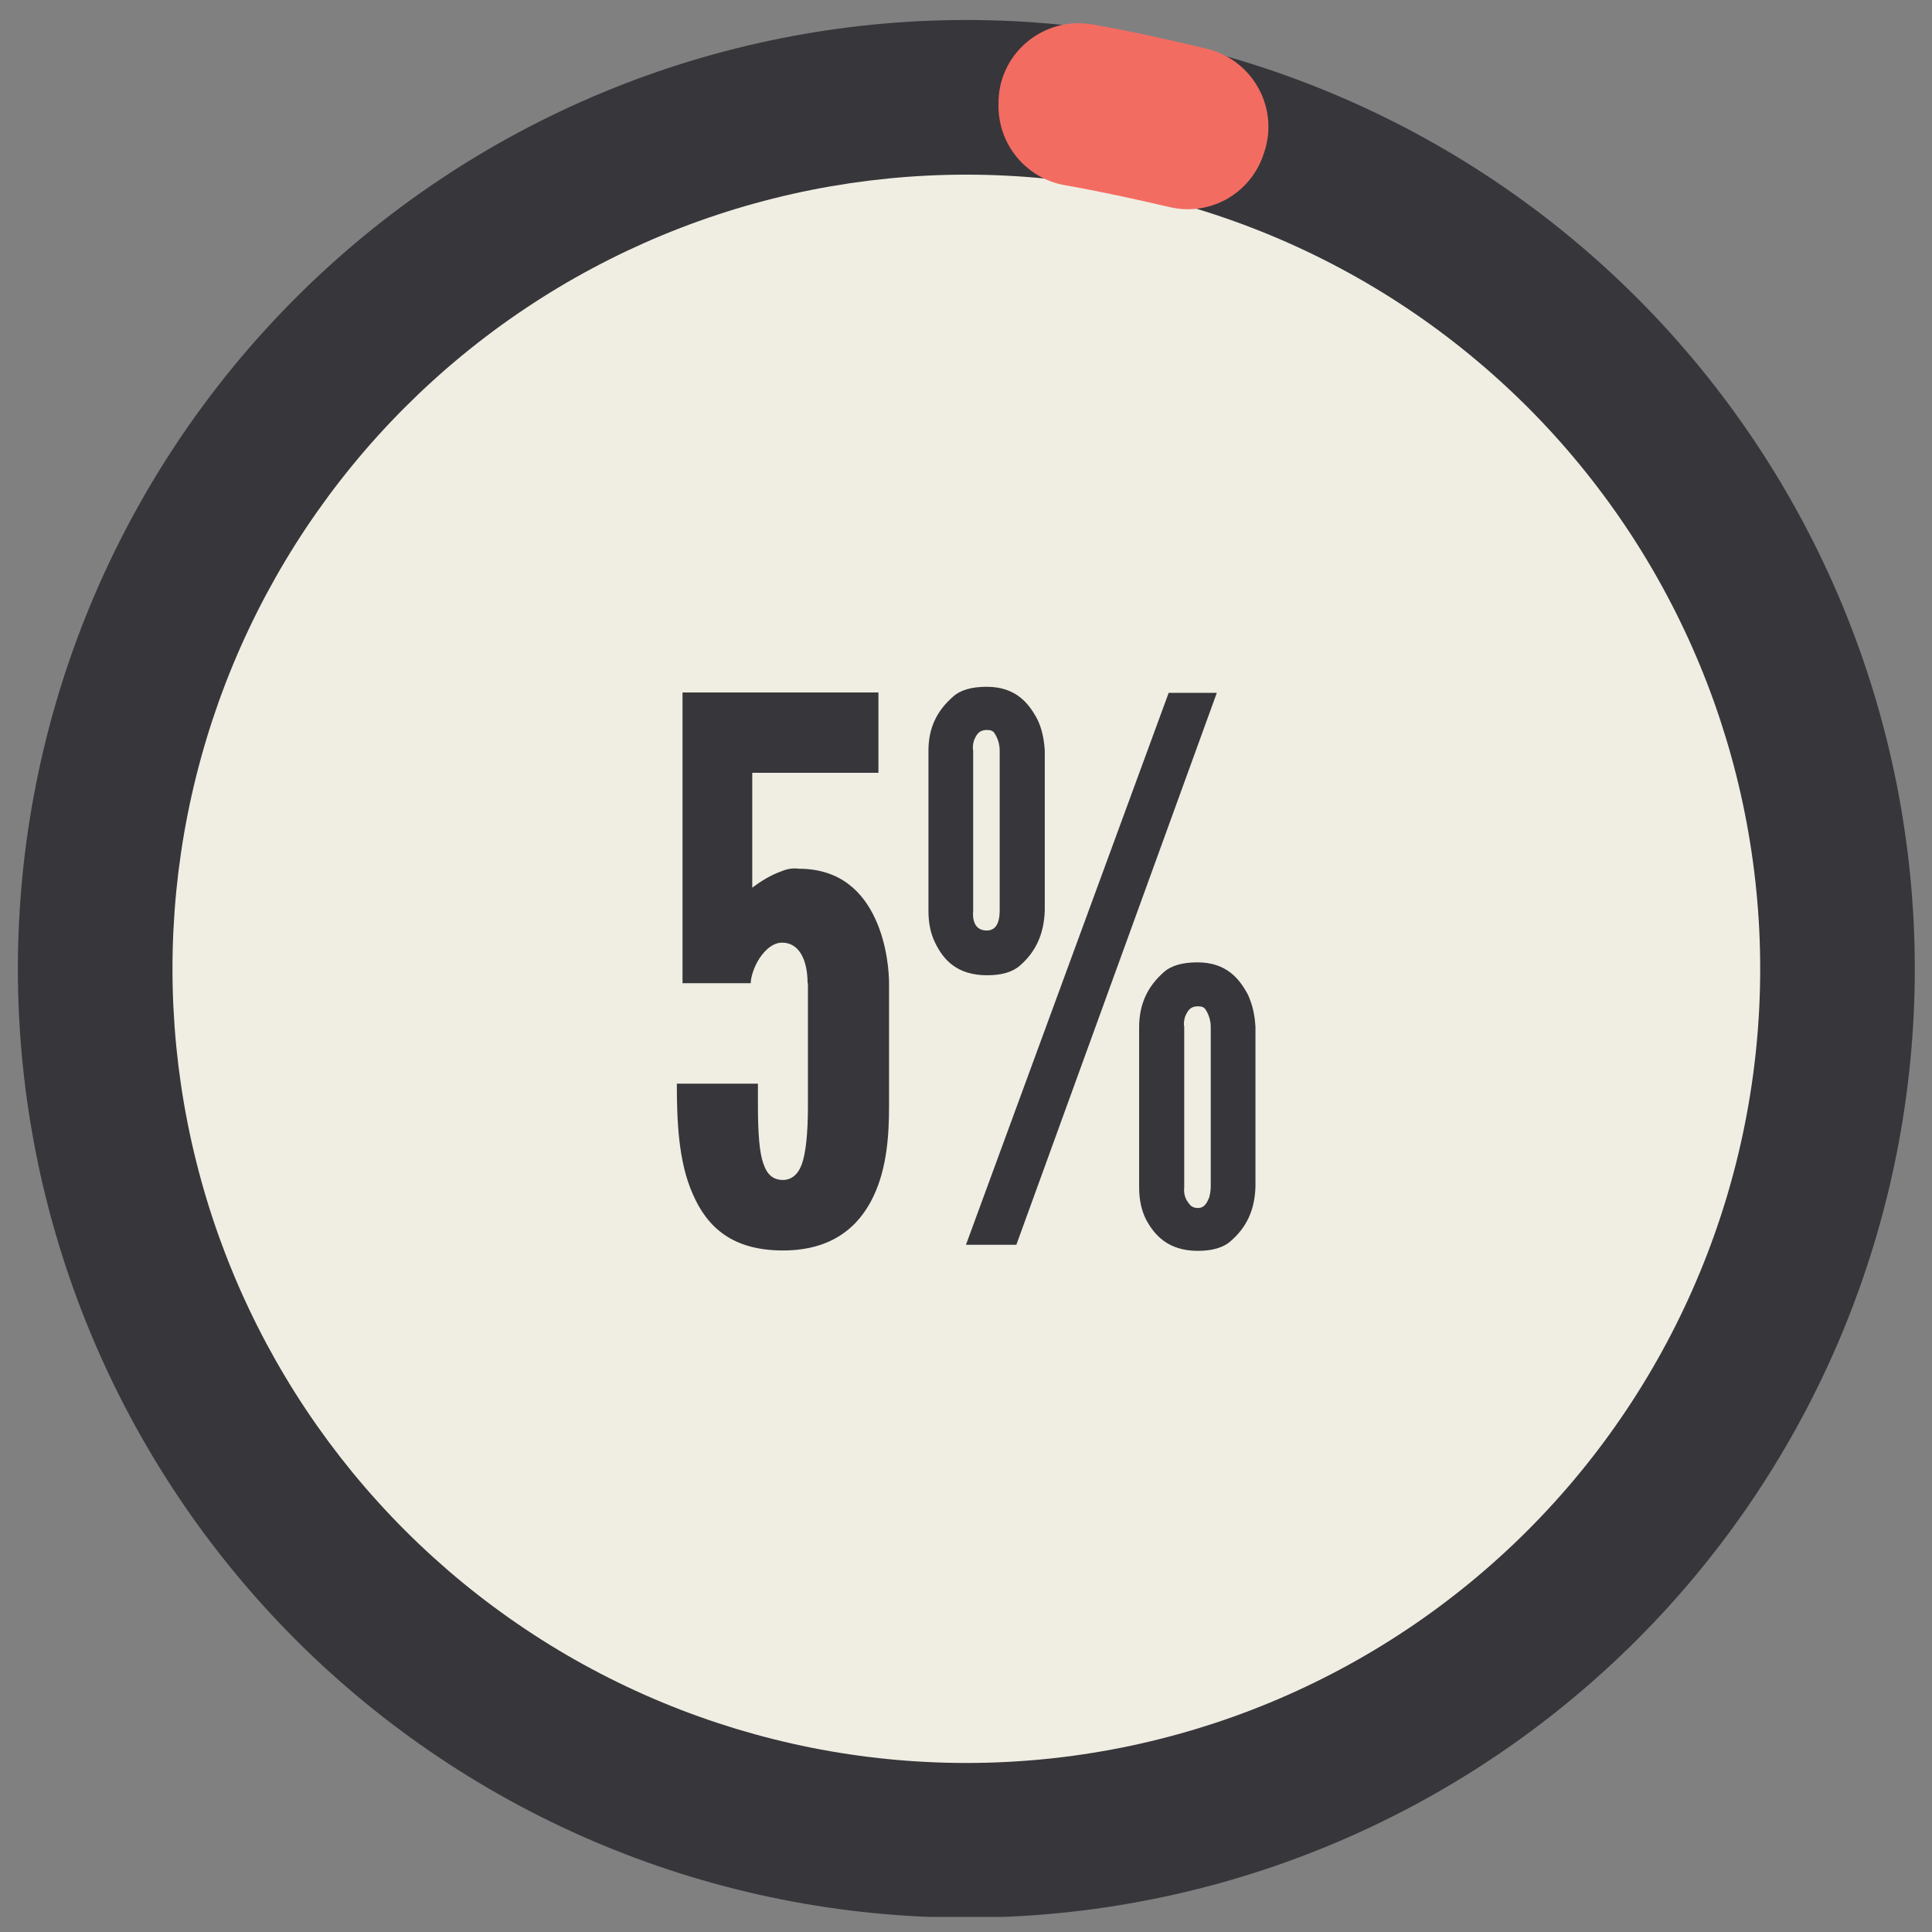 <?xml version="1.0" encoding="UTF-8"?>
<svg xmlns="http://www.w3.org/2000/svg" xmlns:xlink="http://www.w3.org/1999/xlink" width="375pt" height="375pt" viewBox="0 0 375 375" version="1.2">
<rect x="0" y="0" width="375" height="375" fill="#808080" stroke="none"/>
<defs>
<clipPath id="clip1">
  <path d="M 3.406 3.07 L 371.656 3.07 L 371.656 372.07 L 3.406 372.07 Z M 3.406 3.07 "/>
</clipPath>
</defs>
<g id="surface1">
<g clip-path="url(#clip1)" clip-rule="nonzero">
<path style=" stroke:none;fill-rule:nonzero;fill:rgb(21.57%,21.179%,23.14%);fill-opacity:1;" d="M 371.66 188.047 C 371.66 191.059 371.586 194.07 371.441 197.082 C 371.293 200.094 371.07 203.098 370.773 206.098 C 370.48 209.098 370.109 212.086 369.668 215.066 C 369.227 218.051 368.711 221.02 368.125 223.973 C 367.535 226.93 366.875 229.871 366.145 232.793 C 365.41 235.719 364.609 238.621 363.734 241.504 C 362.859 244.391 361.914 247.25 360.898 250.09 C 359.883 252.926 358.801 255.738 357.648 258.523 C 356.496 261.309 355.273 264.062 353.984 266.785 C 352.699 269.512 351.344 272.203 349.922 274.859 C 348.504 277.52 347.02 280.141 345.469 282.727 C 343.922 285.309 342.309 287.855 340.637 290.363 C 338.961 292.867 337.227 295.332 335.434 297.754 C 333.637 300.172 331.785 302.547 329.875 304.879 C 327.961 307.207 325.996 309.488 323.973 311.723 C 321.949 313.957 319.871 316.141 317.742 318.27 C 315.609 320.402 313.43 322.48 311.195 324.504 C 308.965 326.527 306.684 328.496 304.355 330.406 C 302.027 332.32 299.652 334.172 297.23 335.969 C 294.812 337.766 292.348 339.5 289.844 341.172 C 287.34 342.848 284.793 344.461 282.211 346.008 C 279.625 347.559 277.004 349.043 274.348 350.465 C 271.691 351.887 269 353.242 266.277 354.527 C 263.555 355.816 260.801 357.039 258.016 358.191 C 255.234 359.344 252.422 360.43 249.586 361.445 C 246.75 362.461 243.891 363.406 241.004 364.281 C 238.121 365.156 235.219 365.961 232.297 366.691 C 229.375 367.426 226.438 368.086 223.48 368.672 C 220.527 369.262 217.559 369.773 214.578 370.219 C 211.598 370.66 208.609 371.027 205.609 371.324 C 202.613 371.621 199.609 371.84 196.598 371.988 C 193.59 372.137 190.578 372.211 187.566 372.211 C 184.555 372.211 181.543 372.137 178.531 371.988 C 175.523 371.84 172.52 371.621 169.52 371.324 C 166.523 371.027 163.535 370.66 160.555 370.219 C 157.574 369.773 154.605 369.262 151.652 368.672 C 148.695 368.086 145.758 367.426 142.836 366.691 C 139.91 365.961 137.008 365.156 134.125 364.281 C 131.242 363.406 128.383 362.461 125.547 361.445 C 122.711 360.43 119.898 359.344 117.117 358.191 C 114.332 357.039 111.578 355.816 108.855 354.527 C 106.133 353.242 103.441 351.887 100.785 350.465 C 98.125 349.043 95.504 347.559 92.922 346.008 C 90.336 344.461 87.793 342.848 85.289 341.172 C 82.781 339.5 80.32 337.766 77.898 335.969 C 75.48 334.172 73.105 332.32 70.777 330.406 C 68.449 328.496 66.168 326.527 63.934 324.504 C 61.703 322.48 59.52 320.402 57.391 318.27 C 55.262 316.141 53.184 313.957 51.16 311.723 C 49.137 309.488 47.168 307.207 45.258 304.879 C 43.348 302.547 41.492 300.172 39.699 297.754 C 37.902 295.332 36.168 292.867 34.496 290.363 C 32.82 287.855 31.211 285.309 29.66 282.727 C 28.113 280.141 26.629 277.52 25.207 274.859 C 23.789 272.203 22.434 269.512 21.145 266.785 C 19.855 264.062 18.637 261.309 17.484 258.523 C 16.332 255.738 15.246 252.926 14.23 250.09 C 13.215 247.25 12.273 244.391 11.398 241.504 C 10.523 238.621 9.719 235.719 8.988 232.793 C 8.254 229.871 7.594 226.93 7.008 223.973 C 6.418 221.02 5.906 218.051 5.461 215.066 C 5.02 212.086 4.652 209.098 4.355 206.098 C 4.062 203.098 3.84 200.094 3.691 197.082 C 3.543 194.07 3.469 191.059 3.469 188.047 C 3.469 185.031 3.543 182.02 3.691 179.008 C 3.84 176 4.062 172.992 4.355 169.992 C 4.652 166.996 5.02 164.004 5.461 161.023 C 5.906 158.043 6.418 155.074 7.008 152.117 C 7.594 149.16 8.254 146.219 8.988 143.297 C 9.719 140.371 10.523 137.469 11.398 134.586 C 12.273 131.699 13.215 128.84 14.23 126 C 15.246 123.164 16.332 120.352 17.484 117.566 C 18.637 114.785 19.855 112.027 21.145 109.305 C 22.434 106.578 23.789 103.887 25.207 101.23 C 26.629 98.57 28.113 95.949 29.66 93.363 C 31.211 90.781 32.82 88.234 34.496 85.727 C 36.168 83.223 37.902 80.758 39.699 78.336 C 41.492 75.918 43.348 73.543 45.258 71.211 C 47.168 68.883 49.137 66.602 51.16 64.367 C 53.184 62.133 55.262 59.953 57.391 57.82 C 59.52 55.688 61.703 53.613 63.934 51.586 C 66.168 49.562 68.449 47.594 70.777 45.684 C 73.105 43.77 75.48 41.918 77.898 40.121 C 80.32 38.328 82.781 36.59 85.289 34.918 C 87.793 33.242 90.336 31.629 92.922 30.082 C 95.504 28.531 98.125 27.047 100.785 25.625 C 103.441 24.203 106.133 22.852 108.855 21.562 C 111.578 20.273 114.332 19.051 117.117 17.898 C 119.898 16.746 122.711 15.66 125.547 14.645 C 128.383 13.629 131.242 12.684 134.125 11.809 C 137.008 10.934 139.91 10.133 142.836 9.398 C 145.758 8.668 148.695 8.008 151.652 7.418 C 154.605 6.832 157.574 6.316 160.555 5.871 C 163.535 5.43 166.523 5.062 169.52 4.766 C 172.52 4.473 175.523 4.25 178.531 4.102 C 181.543 3.953 184.555 3.879 187.566 3.879 C 190.578 3.879 193.59 3.953 196.598 4.102 C 199.609 4.25 202.613 4.473 205.609 4.766 C 208.609 5.062 211.598 5.43 214.578 5.871 C 217.559 6.316 220.527 6.832 223.48 7.418 C 226.438 8.008 229.375 8.668 232.297 9.398 C 235.219 10.133 238.121 10.934 241.004 11.809 C 243.891 12.684 246.75 13.629 249.586 14.645 C 252.422 15.66 255.234 16.746 258.016 17.898 C 260.801 19.051 263.555 20.273 266.277 21.562 C 269 22.852 271.691 24.203 274.348 25.625 C 277.004 27.047 279.625 28.531 282.211 30.082 C 284.793 31.629 287.34 33.242 289.844 34.918 C 292.348 36.59 294.812 38.328 297.23 40.121 C 299.652 41.918 302.027 43.77 304.355 45.684 C 306.684 47.594 308.965 49.562 311.195 51.586 C 313.43 53.613 315.609 55.688 317.742 57.82 C 319.871 59.953 321.949 62.133 323.973 64.367 C 325.996 66.602 327.961 68.883 329.875 71.211 C 331.785 73.543 333.637 75.918 335.434 78.336 C 337.227 80.758 338.961 83.223 340.637 85.727 C 342.309 88.234 343.922 90.781 345.469 93.363 C 347.02 95.949 348.504 98.57 349.922 101.23 C 351.344 103.887 352.699 106.578 353.984 109.305 C 355.273 112.027 356.496 114.785 357.648 117.566 C 358.801 120.352 359.887 123.164 360.898 126 C 361.914 128.84 362.859 131.699 363.734 134.586 C 364.609 137.469 365.41 140.371 366.145 143.297 C 366.875 146.219 367.535 149.16 368.125 152.117 C 368.711 155.074 369.227 158.043 369.668 161.023 C 370.109 164.004 370.48 166.996 370.773 169.992 C 371.07 172.992 371.293 176 371.441 179.008 C 371.586 182.02 371.66 185.031 371.66 188.047 Z M 371.66 188.047 "/>
</g>
<path style=" stroke:none;fill-rule:nonzero;fill:rgb(94.119%,93.329%,88.629%);fill-opacity:1;" d="M 341.652 188.047 C 341.652 190.566 341.59 193.09 341.469 195.609 C 341.344 198.129 341.156 200.645 340.91 203.152 C 340.664 205.664 340.355 208.168 339.984 210.664 C 339.613 213.16 339.184 215.645 338.691 218.117 C 338.199 220.594 337.648 223.051 337.035 225.5 C 336.422 227.945 335.75 230.379 335.02 232.793 C 334.285 235.207 333.496 237.602 332.645 239.977 C 331.797 242.352 330.891 244.703 329.922 247.035 C 328.957 249.363 327.938 251.672 326.859 253.949 C 325.781 256.23 324.648 258.484 323.457 260.711 C 322.27 262.934 321.027 265.129 319.73 267.293 C 318.434 269.457 317.086 271.586 315.684 273.684 C 314.285 275.781 312.832 277.844 311.328 279.871 C 309.828 281.895 308.277 283.883 306.676 285.836 C 305.078 287.785 303.43 289.695 301.738 291.562 C 300.043 293.434 298.305 295.258 296.523 297.043 C 294.738 298.828 292.914 300.566 291.043 302.258 C 289.176 303.953 287.266 305.602 285.316 307.203 C 283.367 308.801 281.379 310.355 279.355 311.855 C 277.328 313.359 275.27 314.812 273.172 316.211 C 271.074 317.613 268.945 318.965 266.781 320.262 C 264.621 321.559 262.426 322.801 260.203 323.988 C 257.977 325.18 255.727 326.312 253.445 327.391 C 251.168 328.469 248.863 329.492 246.531 330.457 C 244.203 331.422 241.852 332.332 239.477 333.18 C 237.102 334.031 234.707 334.82 232.293 335.555 C 229.883 336.285 227.453 336.957 225.004 337.57 C 222.559 338.184 220.102 338.738 217.625 339.23 C 215.152 339.723 212.668 340.152 210.176 340.523 C 207.68 340.895 205.18 341.203 202.668 341.449 C 200.16 341.695 197.645 341.883 195.125 342.004 C 192.609 342.129 190.086 342.191 187.566 342.191 C 185.043 342.191 182.523 342.129 180.004 342.004 C 177.484 341.883 174.973 341.695 172.461 341.449 C 169.953 341.203 167.449 340.895 164.957 340.523 C 162.461 340.152 159.977 339.723 157.504 339.23 C 155.031 338.738 152.57 338.184 150.125 337.57 C 147.68 336.957 145.25 336.285 142.836 335.555 C 140.422 334.82 138.031 334.031 135.656 333.18 C 133.281 332.332 130.93 331.422 128.598 330.457 C 126.27 329.492 123.965 328.469 121.684 327.391 C 119.406 326.312 117.152 325.18 114.93 323.988 C 112.707 322.801 110.512 321.559 108.348 320.262 C 106.188 318.965 104.055 317.613 101.961 316.211 C 99.863 314.812 97.801 313.359 95.777 311.855 C 93.75 310.352 91.762 308.801 89.812 307.203 C 87.863 305.602 85.957 303.953 84.086 302.258 C 82.219 300.566 80.395 298.828 78.609 297.043 C 76.828 295.258 75.09 293.434 73.395 291.562 C 71.699 289.695 70.055 287.785 68.453 285.836 C 66.855 283.883 65.305 281.895 63.801 279.871 C 62.301 277.844 60.848 275.781 59.445 273.684 C 58.047 271.586 56.695 269.457 55.402 267.293 C 54.105 265.129 52.863 262.934 51.672 260.711 C 50.484 258.484 49.352 256.23 48.273 253.949 C 47.195 251.672 46.172 249.363 45.207 247.035 C 44.242 244.703 43.336 242.352 42.484 239.977 C 41.637 237.602 40.844 235.207 40.113 232.793 C 39.383 230.379 38.711 227.945 38.098 225.5 C 37.484 223.051 36.93 220.594 36.438 218.117 C 35.945 215.645 35.516 213.16 35.145 210.664 C 34.777 208.168 34.469 205.664 34.219 203.152 C 33.973 200.645 33.789 198.129 33.664 195.609 C 33.539 193.09 33.477 190.566 33.477 188.047 C 33.477 185.523 33.539 183 33.664 180.48 C 33.789 177.961 33.973 175.445 34.219 172.938 C 34.469 170.426 34.777 167.922 35.145 165.426 C 35.516 162.934 35.945 160.445 36.438 157.973 C 36.93 155.5 37.484 153.039 38.098 150.59 C 38.711 148.145 39.383 145.715 40.113 143.301 C 40.844 140.887 41.637 138.492 42.484 136.113 C 43.336 133.738 44.242 131.387 45.207 129.055 C 46.172 126.727 47.195 124.418 48.273 122.141 C 49.352 119.859 50.484 117.605 51.672 115.383 C 52.863 113.156 54.105 110.961 55.402 108.797 C 56.695 106.633 58.047 104.504 59.445 102.406 C 60.848 100.309 62.301 98.246 63.801 96.219 C 65.305 94.195 66.855 92.207 68.453 90.258 C 70.055 88.305 71.699 86.395 73.395 84.527 C 75.09 82.656 76.828 80.832 78.609 79.047 C 80.395 77.266 82.219 75.523 84.086 73.832 C 85.957 72.137 87.863 70.488 89.812 68.891 C 91.762 67.289 93.75 65.738 95.777 64.234 C 97.801 62.73 99.863 61.277 101.961 59.879 C 104.055 58.477 106.188 57.125 108.348 55.828 C 110.512 54.531 112.707 53.289 114.93 52.102 C 117.152 50.91 119.406 49.777 121.684 48.699 C 123.965 47.621 126.27 46.598 128.598 45.633 C 130.93 44.668 133.281 43.762 135.656 42.91 C 138.031 42.059 140.422 41.27 142.836 40.535 C 145.25 39.805 147.68 39.133 150.125 38.52 C 152.57 37.906 155.031 37.352 157.504 36.859 C 159.977 36.367 162.461 35.938 164.957 35.566 C 167.449 35.199 169.953 34.891 172.461 34.641 C 174.973 34.395 177.484 34.207 180.004 34.086 C 182.523 33.961 185.043 33.898 187.566 33.898 C 190.086 33.898 192.609 33.961 195.125 34.086 C 197.645 34.207 200.16 34.395 202.668 34.641 C 205.18 34.891 207.68 35.199 210.176 35.566 C 212.668 35.938 215.152 36.367 217.625 36.859 C 220.102 37.352 222.559 37.906 225.004 38.52 C 227.453 39.133 229.883 39.805 232.293 40.535 C 234.707 41.27 237.102 42.059 239.477 42.91 C 241.852 43.762 244.203 44.668 246.531 45.633 C 248.863 46.598 251.168 47.621 253.445 48.699 C 255.727 49.777 257.977 50.91 260.203 52.102 C 262.426 53.289 264.621 54.531 266.781 55.828 C 268.945 57.125 271.074 58.477 273.172 59.879 C 275.27 61.277 277.328 62.73 279.355 64.234 C 281.379 65.738 283.367 67.289 285.316 68.891 C 287.266 70.488 289.176 72.137 291.043 73.832 C 292.914 75.523 294.738 77.266 296.523 79.047 C 298.305 80.832 300.043 82.656 301.738 84.527 C 303.43 86.395 305.078 88.305 306.676 90.258 C 308.277 92.207 309.828 94.195 311.328 96.219 C 312.832 98.246 314.285 100.309 315.684 102.406 C 317.086 104.504 318.434 106.633 319.73 108.797 C 321.027 110.961 322.27 113.156 323.457 115.383 C 324.648 117.605 325.781 119.859 326.859 122.141 C 327.938 124.418 328.957 126.727 329.922 129.055 C 330.891 131.387 331.797 133.738 332.645 136.113 C 333.496 138.492 334.285 140.887 335.02 143.301 C 335.75 145.715 336.422 148.145 337.035 150.59 C 337.648 153.039 338.199 155.5 338.691 157.973 C 339.184 160.445 339.613 162.934 339.984 165.426 C 340.355 167.922 340.664 170.426 340.91 172.938 C 341.156 175.445 341.344 177.961 341.469 180.48 C 341.59 183 341.652 185.523 341.652 188.047 Z M 341.652 188.047 "/>
<path style=" stroke:none;fill-rule:nonzero;fill:rgb(95.29%,42.349%,38.429%);fill-opacity:1;" d="M 245.082 30.441 C 245.156 30.293 245.156 30.148 245.23 30 C 248.465 21.242 243.316 11.68 234.27 9.473 C 227.578 7.852 219.707 6.086 212.133 4.762 C 202.789 3.07 194.113 10.059 193.816 19.477 L 193.816 19.992 C 193.523 27.793 199.039 34.637 206.762 35.961 C 213.527 37.137 220.809 38.754 226.84 40.152 C 234.492 42.066 242.359 37.871 245.082 30.441 Z M 245.082 30.441 "/>
<path style=" stroke:none;fill-rule:nonzero;fill:rgb(21.57%,21.179%,23.14%);fill-opacity:1;" d="M 156.75 190.84 C 156.75 186.352 155.129 182.969 151.82 182.969 C 150.055 182.969 148.586 184.293 147.48 185.91 C 146.305 187.676 145.715 189.738 145.715 190.84 L 132.477 190.84 L 132.477 134.406 L 170.504 134.406 L 170.504 150.004 L 146.012 150.004 L 146.012 172.301 C 147.773 170.977 149.688 169.797 151.82 169.062 C 152.852 168.621 154.027 168.473 155.055 168.621 C 163.219 168.621 167.559 173.258 169.914 178.406 C 172.266 183.484 172.562 189.074 172.562 190.77 L 172.562 214.68 C 172.562 219.758 172.266 226.602 169.473 232.34 C 166.676 238.152 161.457 242.715 151.969 242.715 C 142.184 242.715 137.258 238.227 134.461 231.75 C 131.668 225.496 131.375 217.477 131.375 210.34 L 147.113 210.34 L 147.113 214.535 C 147.113 219.906 147.406 223.73 148.145 225.789 C 148.879 228 150.055 229.027 151.969 229.027 C 153.586 229.027 154.91 228 155.645 225.938 C 156.379 223.879 156.82 220.125 156.82 214.68 L 156.82 190.84 Z M 156.75 190.84 "/>
<path style=" stroke:none;fill-rule:nonzero;fill:rgb(21.57%,21.179%,23.14%);fill-opacity:1;" d="M 202.789 176.715 C 202.645 181.496 200.879 184.883 198.012 187.383 C 196.539 188.707 194.332 189.297 191.609 189.297 C 185.801 189.297 183.152 186.352 181.535 183.043 C 180.652 181.277 180.211 179.215 180.211 176.789 L 180.211 145.738 C 180.211 141.102 181.977 137.863 184.992 135.215 C 186.461 133.891 188.668 133.305 191.539 133.305 C 197.199 133.305 199.703 136.539 201.32 139.559 C 202.203 141.324 202.645 143.383 202.789 145.664 Z M 187.492 241.609 L 226.84 134.48 L 236.184 134.48 L 197.273 241.609 Z M 194.039 145.664 C 194.039 144.34 193.598 143.164 193.008 142.281 C 192.715 141.84 192.273 141.691 191.539 141.691 C 189.918 141.691 189.477 142.723 189.035 143.75 C 188.891 144.34 188.742 144.93 188.891 145.664 L 188.891 176.715 C 188.742 178.332 189.035 180.613 191.539 180.613 C 193.742 180.613 194.039 178.258 194.039 176.715 Z M 243.684 230.352 C 243.539 235.137 241.773 238.371 238.902 240.875 C 237.434 242.199 235.227 242.789 232.504 242.789 C 226.695 242.789 224.047 239.695 222.43 236.68 C 221.547 234.914 221.105 232.855 221.105 230.426 L 221.105 199.375 C 221.105 194.742 222.871 191.355 225.887 188.707 C 227.355 187.383 229.562 186.793 232.43 186.793 C 238.094 186.793 240.594 190.031 242.215 193.047 C 243.098 194.961 243.539 196.949 243.684 199.301 Z M 235.004 199.301 C 235.004 197.977 234.562 196.801 233.977 195.918 C 233.68 195.477 233.238 195.328 232.504 195.328 C 230.887 195.328 230.445 196.359 230.004 197.391 C 229.855 197.977 229.711 198.566 229.855 199.301 L 229.855 230.352 C 229.711 231.973 230.152 232.855 230.887 233.738 C 231.18 234.18 231.77 234.473 232.504 234.473 C 233.828 234.473 234.27 233.441 234.711 232.414 C 234.859 231.824 235.004 231.09 235.004 230.352 Z M 235.004 199.301 "/>
</g>
</svg>

